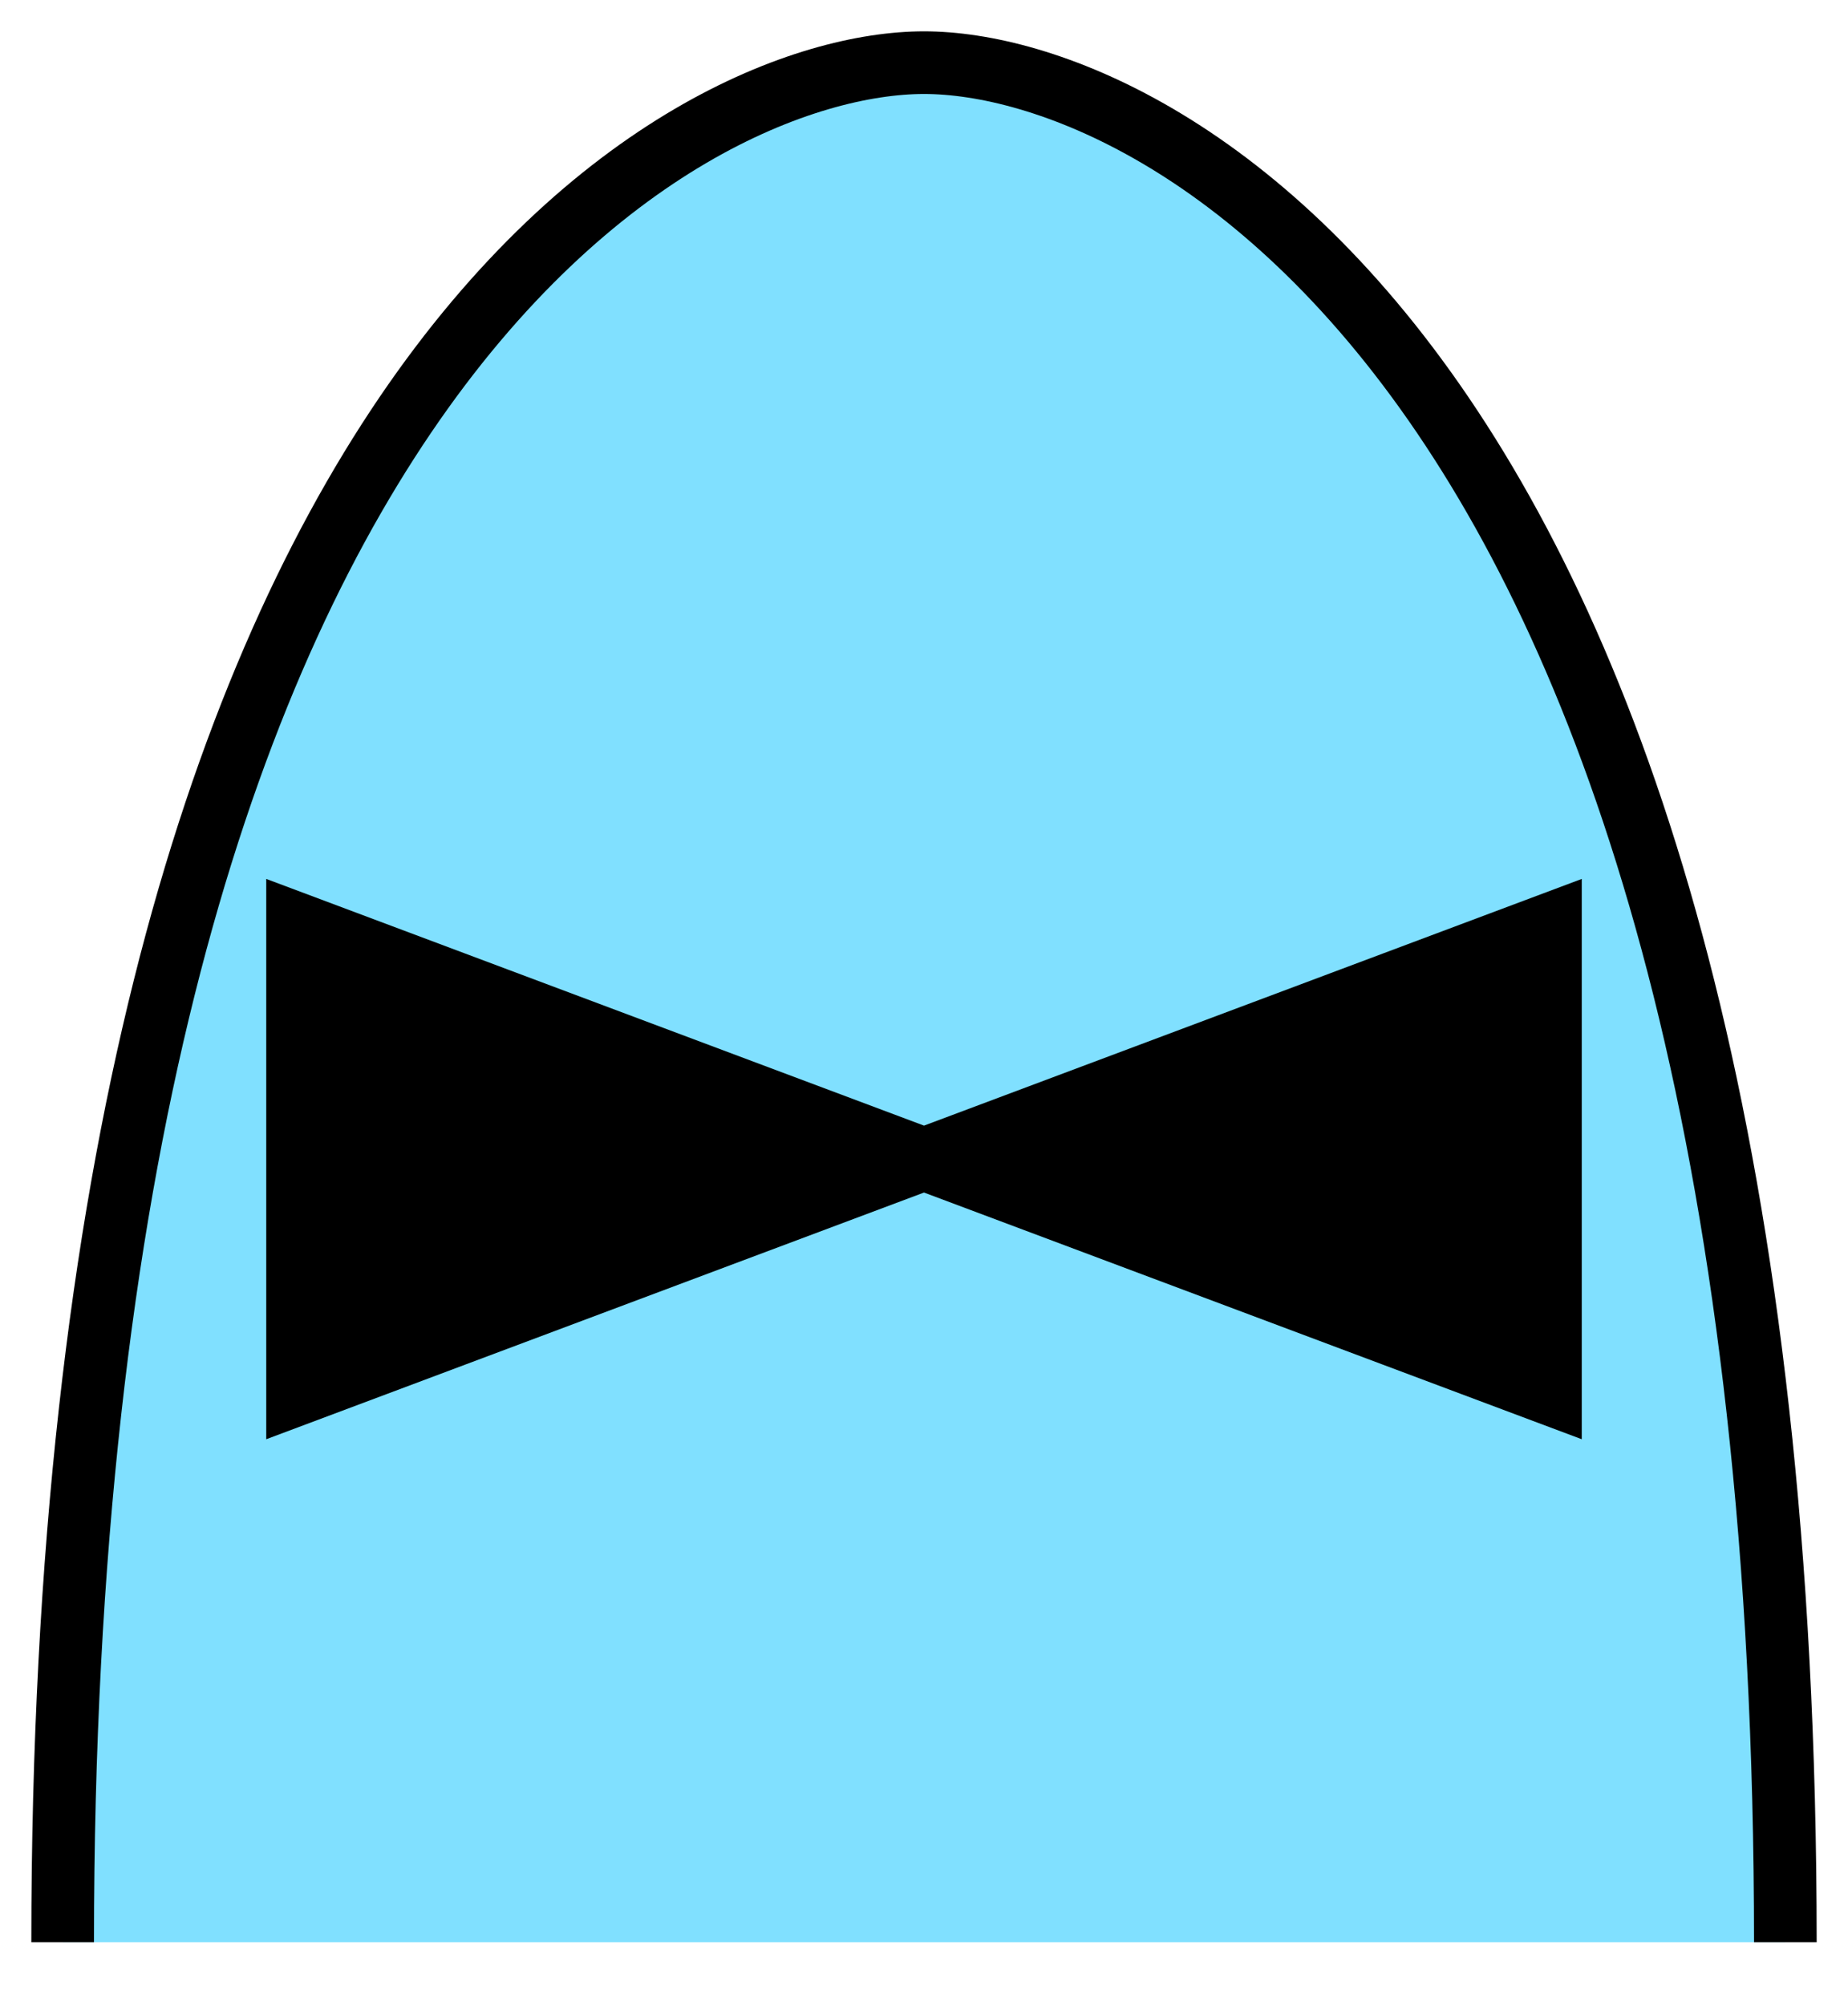 <svg xmlns="http://www.w3.org/2000/svg" version="1.2" baseProfile="tiny" width="236" height="256" viewBox="41 26 118 128"><path d="M 155,150 C 155,50 115,30 100,30 85,30 45,50 45,150" stroke-width="4" stroke="black" fill="rgb(128,224,255)" fill-opacity="1" ></path><path d="M60,85 l40,15 40,-15 0,30 -40,-15 -40,15 z" stroke-width="4" stroke="black" fill="black" ></path></svg>